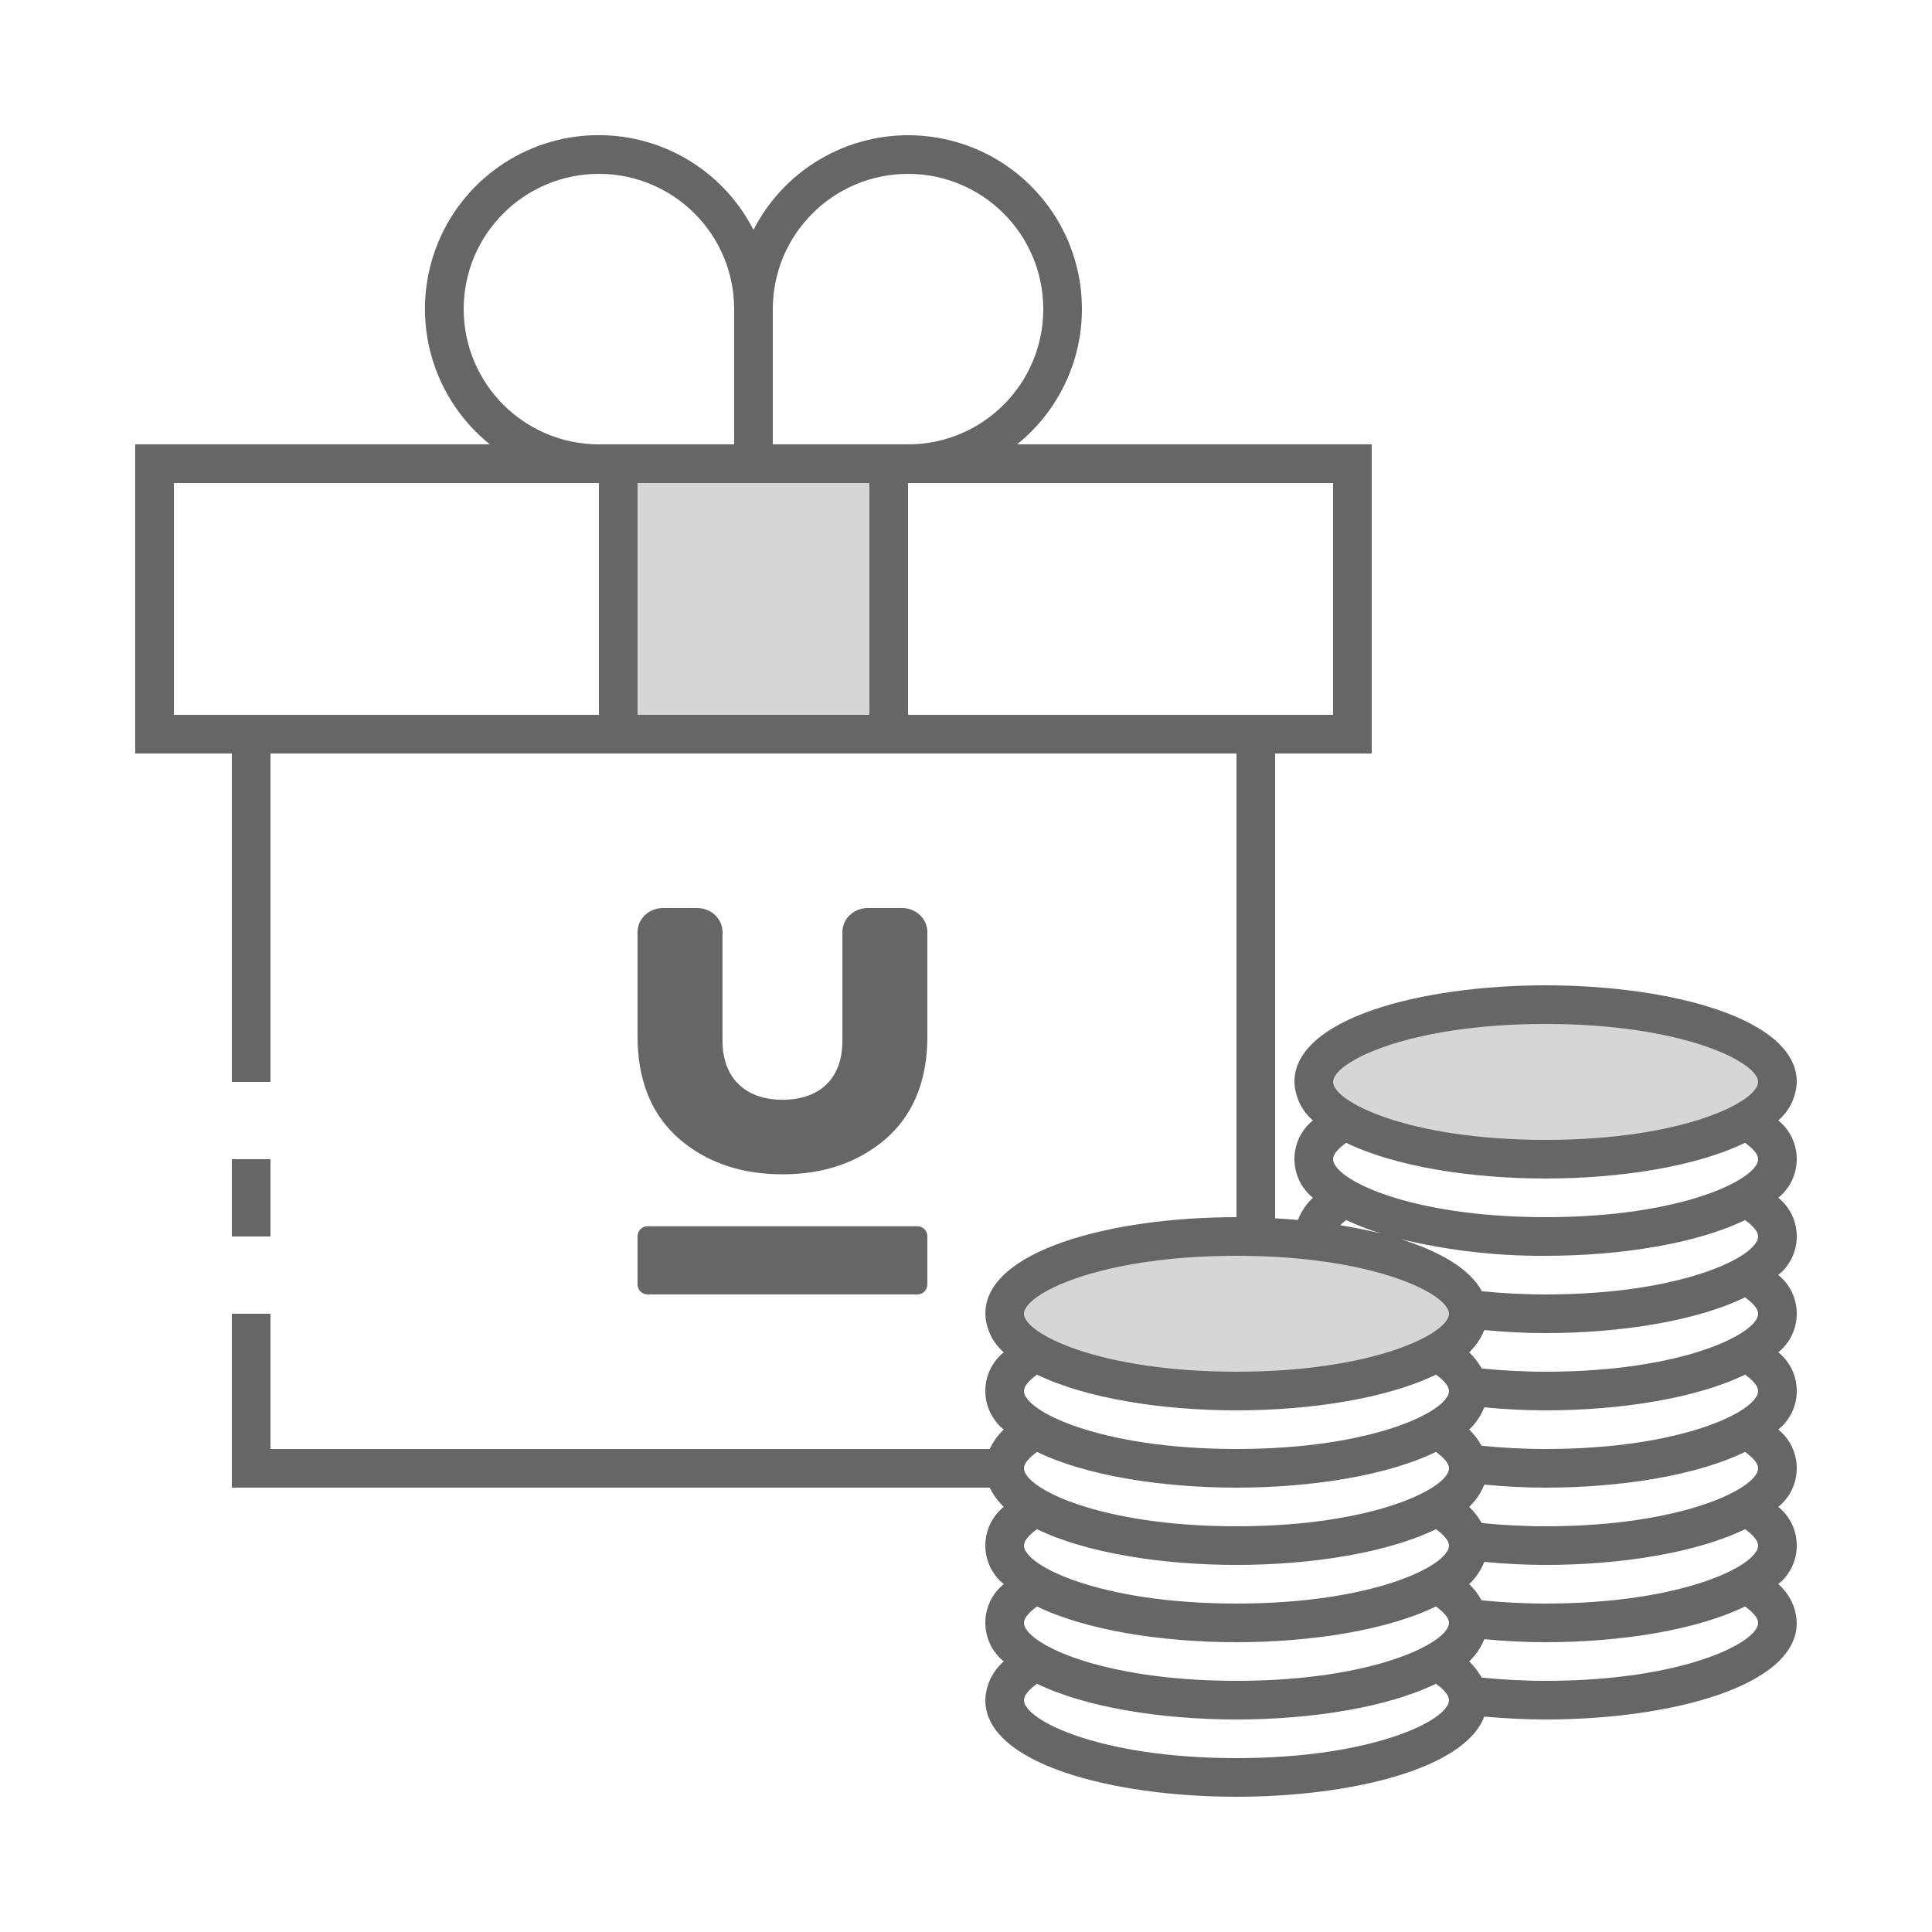 <?xml version="1.0" encoding="UTF-8"?>
<svg width="100px" height="100px" viewBox="0 0 100 100" version="1.1" xmlns="http://www.w3.org/2000/svg" xmlns:xlink="http://www.w3.org/1999/xlink">
    <!-- Generator: Sketch 58 (84663) - https://sketch.com -->
    <title>img-empty-staking-on</title>
    <desc>Created with Sketch.</desc>
    <g id="img-empty-staking-on" stroke="none" stroke-width="1" fill="none" fill-rule="evenodd">
        <g transform="translate(7, 6)" fill-rule="nonzero" id="Group_9018">
            <g>
                <g id="Group_9016" transform="translate(25, 18)" fill="#D6D6D6">
                    <ellipse id="Ellipse_613" cx="48" cy="32" rx="12" ry="4"></ellipse>
                    <ellipse id="Ellipse_614" cx="32" cy="44" rx="12" ry="4"></ellipse>
                    <polygon id="Rectangle_4669" points="0 0 14 0 14 14 0 14"></polygon>
                </g>
                <g id="Group_9017" fill="#666666">
                    <polygon id="Rectangle_4670" points="5 54 7 54 7 58 5 58"></polygon>
                    <path d="M85.046,51.994 C85.627,51.491 85.973,50.768 86,50 C86,46.717 79.46,45 73,45 C66.54,45 60,46.717 60,50 C60.027,50.768 60.373,51.491 60.954,51.994 C60.35,52.483 60,53.217 60,53.994 C60,54.771 60.35,55.505 60.954,55.994 C60.614,56.316 60.35,56.709 60.18,57.145 C59.793,57.11 59.4,57.082 59,57.06 L59,33 L64,33 L64,17 L45.644,17 C48.503,14.701 49.678,10.896 48.615,7.386 C47.552,3.875 44.463,1.362 40.809,1.035 C37.155,0.708 33.669,2.633 32,5.9 C30.332,2.631 26.845,0.704 23.19,1.03 C19.534,1.356 16.444,3.871 15.381,7.383 C14.318,10.895 15.495,14.702 18.356,17 L0,17 L0,33 L5,33 L5,50 L7,50 L7,33 L57,33 L57,57 C50.54,57 44,58.717 44,62 C44.027,62.768 44.373,63.491 44.954,63.994 C44.35,64.483 44,65.217 44,65.994 C44,66.771 44.35,67.505 44.954,67.994 C44.65,68.281 44.403,68.622 44.226,69 L7,69 L7,62 L5,62 L5,71 L44.23,71 C44.408,71.373 44.654,71.71 44.954,71.994 C44.35,72.483 44,73.217 44,73.994 C44,74.771 44.35,75.505 44.954,75.994 C44.35,76.483 44,77.217 44,77.994 C44,78.771 44.35,79.505 44.954,79.994 C44.37,80.5 44.024,81.227 44,82 C44,85.283 50.54,87 57,87 C62.874,87 68.8,85.576 69.826,82.85 C70.868,82.943 71.932,83 73,83 C79.46,83 86,81.283 86,78 C85.976,77.227 85.63,76.5 85.046,75.994 C85.65,75.505 86,74.771 86,73.994 C86,73.217 85.65,72.483 85.046,71.994 C85.65,71.505 86,70.771 86,69.994 C86,69.217 85.65,68.483 85.046,67.994 C85.65,67.505 86,66.771 86,65.994 C86,65.217 85.65,64.483 85.046,63.994 C85.65,63.505 86,62.771 86,61.994 C86,61.217 85.65,60.483 85.046,59.994 C85.65,59.505 86,58.771 86,57.994 C86,57.217 85.65,56.483 85.046,55.994 C85.65,55.505 86,54.771 86,53.994 C86,53.217 85.65,52.483 85.046,51.994 Z M24,31 L2,31 L2,19 L24,19 L24,31 Z M17,10 C17,6.134 20.134,3 24,3 C27.866,3 31,6.134 31,10 L31,17 L24,17 C20.136,16.996 17.004,13.864 17,10 L17,10 Z M38,31 L26,31 L26,19 L38,19 L38,31 Z M33,17 L33,10 C33,6.134 36.134,3 40,3 C43.866,3 47,6.134 47,10 C47,13.866 43.866,17 40,17 L33,17 Z M40,31 L40,19 L62,19 L62,31 L40,31 Z M44,70 C44.001,70.173 44.021,70.346 44.061,70.515 C44.02,70.346 44,70.173 44,70 L44,70 Z M57,85 C49.883,85 46,83.018 46,82 C46,81.759 46.247,81.461 46.678,81.151 C49.179,82.37 53.1,83 57,83 C60.9,83 64.821,82.37 67.322,81.151 C67.753,81.461 68,81.759 68,82 C68,83.018 64.117,85 57,85 Z M57,81 C49.883,81 46,79.018 46,78 C46,77.759 46.247,77.461 46.678,77.151 C49.179,78.37 53.1,79 57,79 C60.9,79 64.821,78.37 67.322,77.151 C67.753,77.461 68,77.759 68,78 C68,79.018 64.117,81 57,81 Z M57,77 C49.883,77 46,75.018 46,74 C46,73.759 46.247,73.461 46.678,73.151 C49.179,74.37 53.1,75 57,75 C60.9,75 64.821,74.37 67.322,73.151 C67.753,73.461 68,73.759 68,74 C68,75.018 64.117,77 57,77 Z M57,73 C49.883,73 46,71.018 46,70 C46,69.759 46.247,69.461 46.678,69.151 C49.179,70.37 53.1,71 57,71 C60.9,71 64.821,70.37 67.322,69.151 C67.753,69.461 68,69.759 68,70 C68,71.018 64.117,73 57,73 Z M57,69 C49.883,69 46,67.018 46,66 C46,65.759 46.247,65.461 46.678,65.151 C49.179,66.37 53.1,67 57,67 C60.9,67 64.821,66.37 67.322,65.151 C67.753,65.461 68,65.759 68,66 C68,67.018 64.117,69 57,69 Z M57,65 C49.883,65 46,63.018 46,62 C46,60.982 49.883,59 57,59 C64.117,59 68,60.982 68,62 C68,63.018 64.117,65 57,65 Z M73,81 C71.793,81 70.7,80.932 69.687,80.832 C69.518,80.521 69.301,80.239 69.046,79.994 C69.387,79.672 69.654,79.279 69.827,78.843 C70.868,78.943 71.927,79 73,79 C76.9,79 80.821,78.37 83.322,77.151 C83.753,77.461 84,77.759 84,78 C84,79.018 80.117,81 73,81 L73,81 Z M73,77 C71.793,77 70.7,76.932 69.687,76.832 C69.518,76.521 69.301,76.239 69.046,75.994 C69.387,75.672 69.654,75.279 69.827,74.843 C70.868,74.943 71.927,75 73,75 C76.9,75 80.821,74.37 83.322,73.151 C83.753,73.461 84,73.759 84,74 C84,75.018 80.117,77 73,77 Z M73,73 C71.793,73 70.7,72.932 69.687,72.832 C69.518,72.521 69.301,72.239 69.046,71.994 C69.387,71.672 69.654,71.279 69.827,70.843 C70.868,70.943 71.927,71 73,71 C76.9,71 80.821,70.37 83.322,69.151 C83.753,69.461 84,69.759 84,70 C84,71.018 80.117,73 73,73 L73,73 Z M73,69 C71.793,69 70.7,68.932 69.687,68.832 C69.518,68.521 69.301,68.239 69.046,67.994 C69.387,67.672 69.654,67.279 69.827,66.843 C70.868,66.943 71.927,67 73,67 C76.9,67 80.821,66.37 83.322,65.151 C83.753,65.461 84,65.759 84,66 C84,67.018 80.117,69 73,69 L73,69 Z M73,65 C71.793,65 70.7,64.932 69.687,64.832 C69.518,64.521 69.301,64.239 69.046,63.994 C69.387,63.672 69.654,63.279 69.827,62.843 C70.868,62.943 71.927,63 73,63 C76.9,63 80.821,62.37 83.322,61.151 C83.753,61.461 84,61.759 84,62 C84,63.018 80.117,65 73,65 L73,65 Z M73,61 C71.8,61 70.713,60.933 69.7,60.834 C69.079,59.672 67.525,58.772 65.487,58.134 C67.947,58.727 70.47,59.018 73,59 C76.9,59 80.821,58.37 83.322,57.151 C83.753,57.461 84,57.759 84,58 C84,59.018 80.117,61 73,61 L73,61 Z M62.368,57.417 C62.465,57.321 62.568,57.232 62.678,57.151 C63.269,57.428 63.879,57.662 64.504,57.851 C63.798,57.677 63.086,57.532 62.368,57.417 L62.368,57.417 Z M73,57 C65.883,57 62,55.018 62,54 C62,53.759 62.247,53.461 62.678,53.151 C65.179,54.37 69.1,55 73,55 C76.9,55 80.821,54.37 83.322,53.151 C83.753,53.461 84,53.759 84,54 C84,55.018 80.117,57 73,57 Z M73,53 C65.883,53 62,51.018 62,50 C62,48.982 65.883,47 73,47 C80.117,47 84,48.982 84,50 C84,51.018 80.117,53 73,53 Z" id="Path_18975"></path>
                </g>
            </g>
        </g>
        <path d="M47.483,63.471 C47.769,63.471 48,63.702 48,63.987 L48,63.987 L48,66.483 C48,66.769 47.769,67 47.483,67 L47.483,67 L33.517,67 C33.231,67 33,66.769 33,66.483 L33,66.483 L33,63.987 C33,63.702 33.231,63.471 33.517,63.471 L33.517,63.471 Z M36.088,47 L36.222,47.006 C36.882,47.07 37.397,47.601 37.397,48.246 L37.397,48.246 L37.397,53.858 L37.402,54.068 C37.489,55.993 38.778,56.925 40.5,56.925 L40.5,56.925 L40.688,56.921 C42.418,56.854 43.603,55.854 43.603,53.858 L43.603,53.858 L43.603,48.246 L43.609,48.118 C43.676,47.49 44.234,47 44.912,47 L44.912,47 L46.69,47 L46.823,47.006 C47.48,47.069 47.994,47.594 48,48.234 L48,48.234 L48,53.683 L47.994,54.015 C47.92,56.095 47.214,57.737 45.875,58.923 L45.875,58.923 L45.635,59.122 C44.258,60.222 42.554,60.782 40.5,60.782 L40.5,60.782 L40.141,60.776 C38.129,60.71 36.464,60.086 35.125,58.923 L35.125,58.923 L34.918,58.731 C33.639,57.49 33,55.79 33,53.649 L33,53.649 L33,48.246 L33.007,48.118 C33.074,47.49 33.632,47 34.31,47 L34.31,47 L36.088,47 Z" id="Combined-Shape" fill="#666666"></path>
    </g>
</svg>